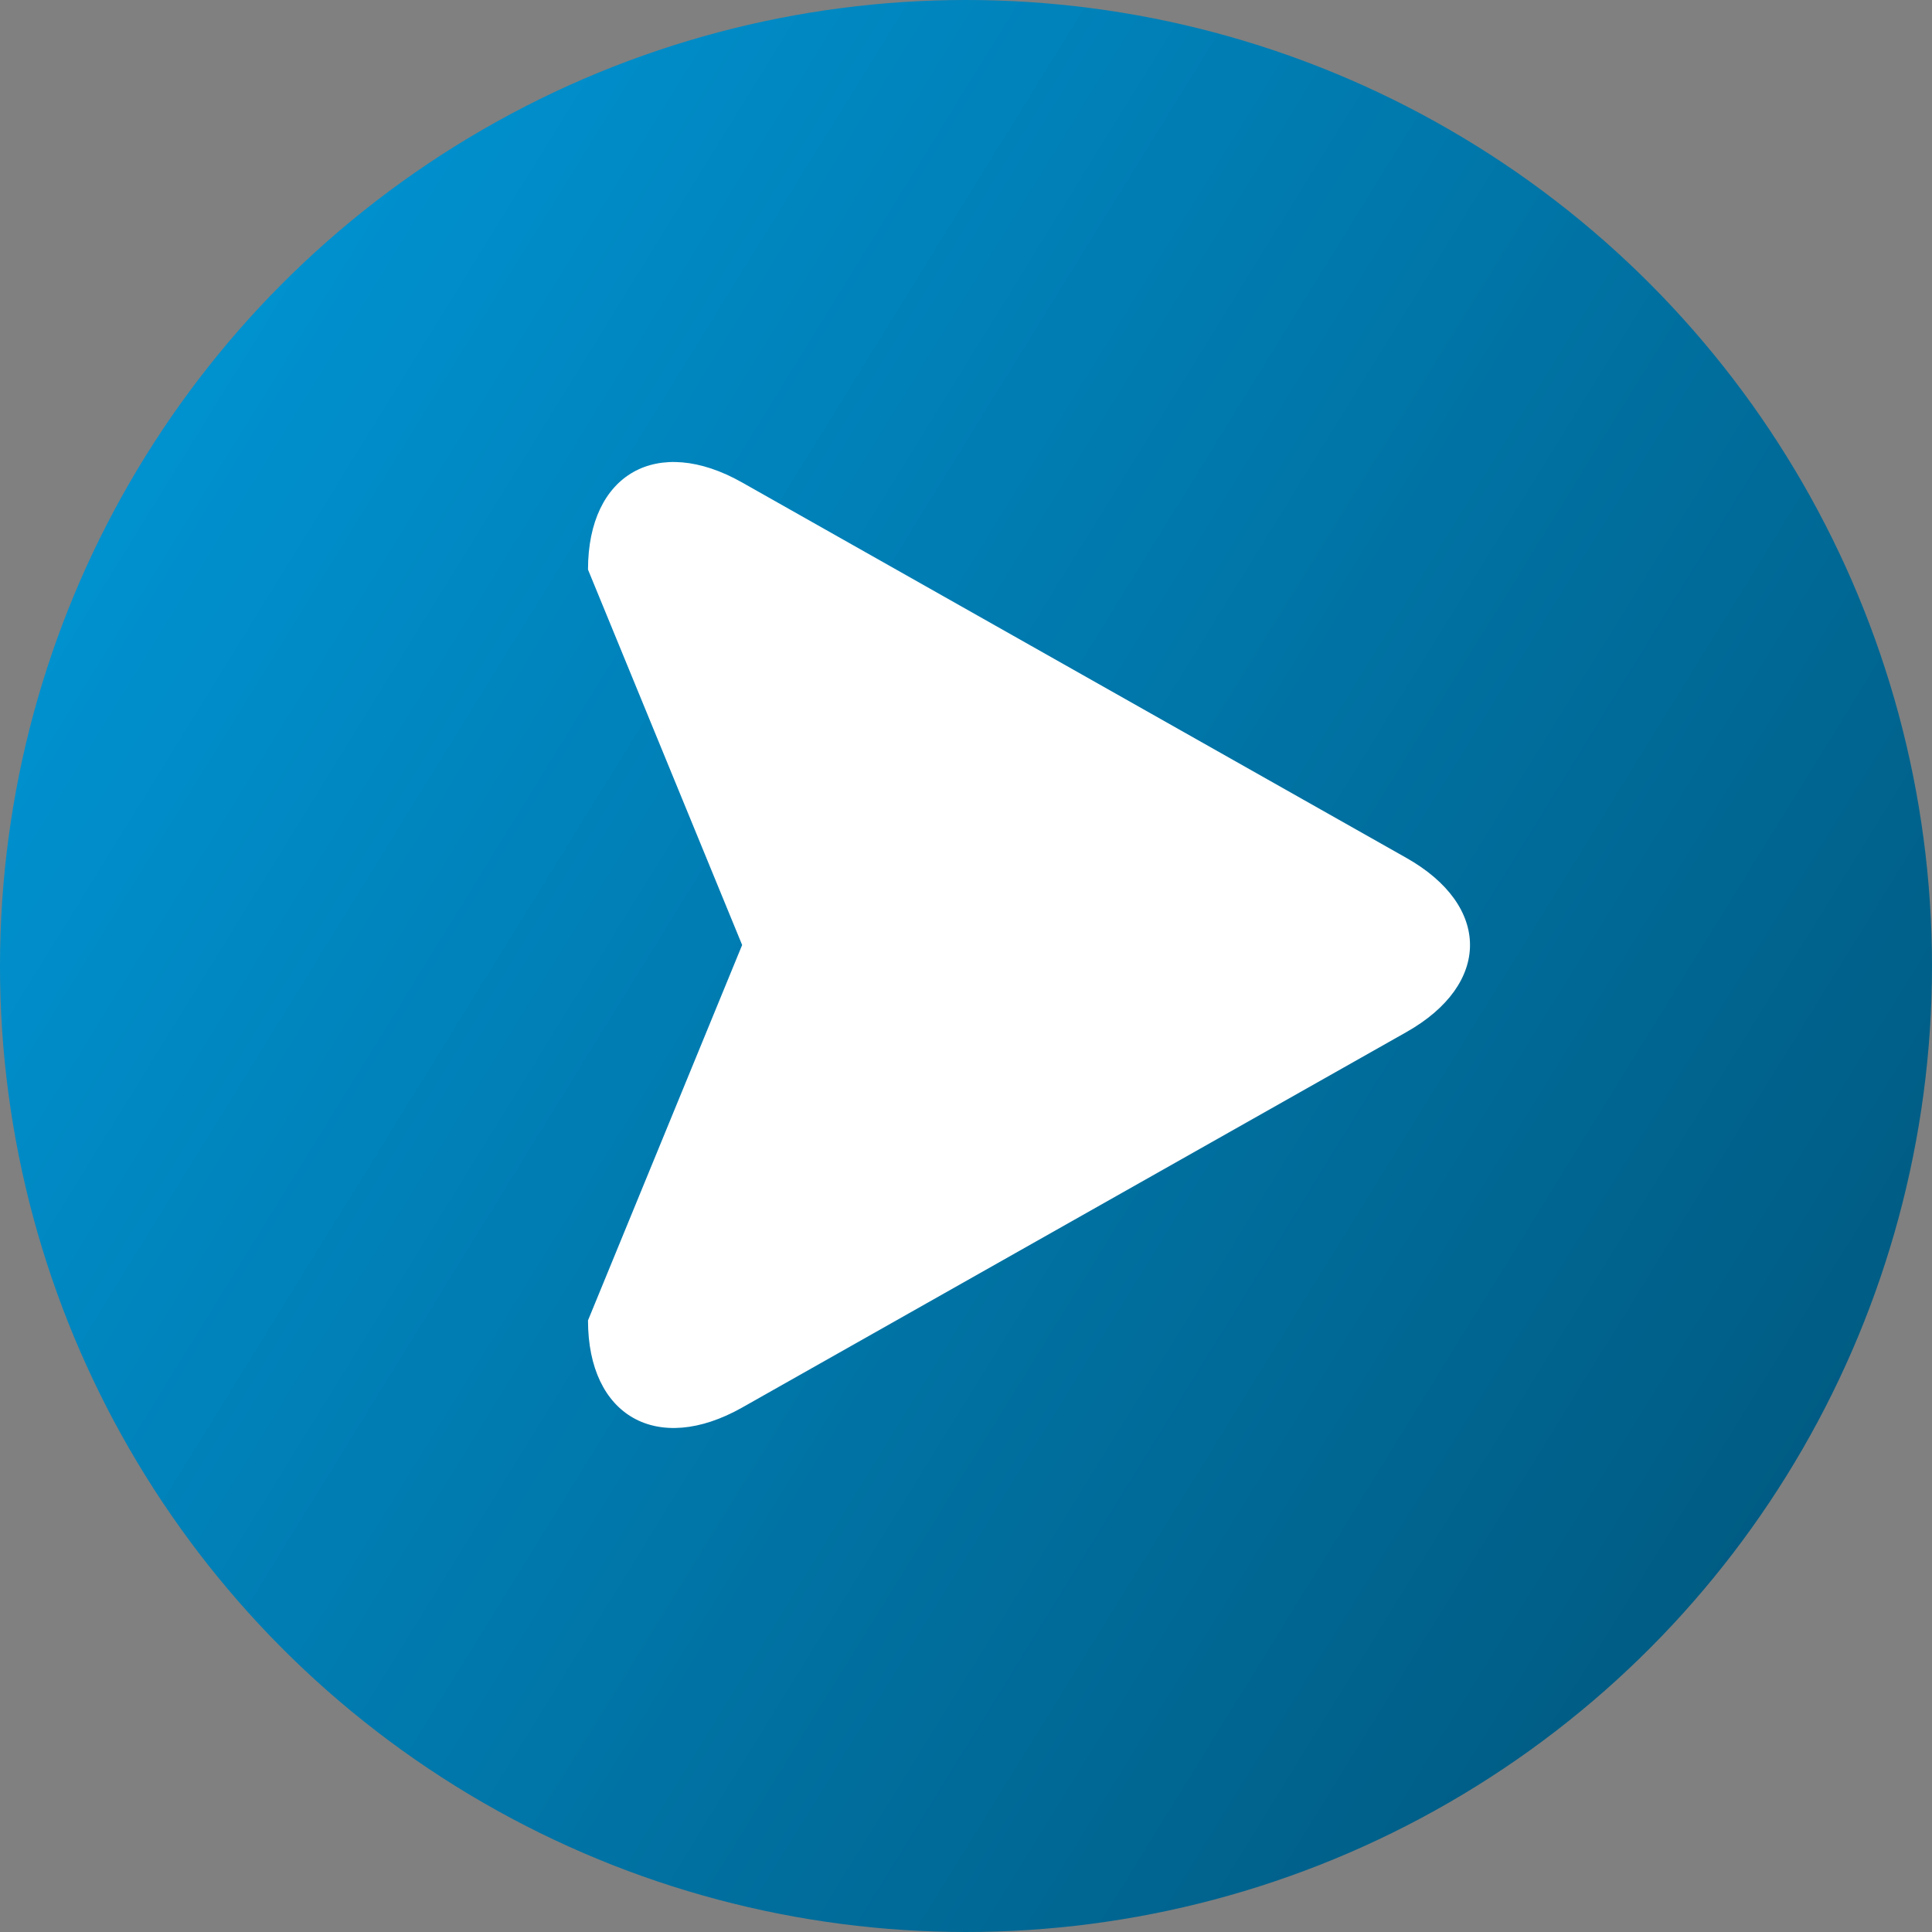 <svg width="46" height="46" viewBox="0 0 46 46" fill="none" xmlns="http://www.w3.org/2000/svg">
<rect x="0" y="0" width="46" height="46" fill="#808080" stroke="none"/>
<circle cx="23" cy="23" r="23" fill="url(#paint0_linear_113_4)"/>
<path d="M17.672 33.512L33.485 24.574C35.505 23.433 35.505 21.567 33.485 20.426L17.67 11.488C15.65 10.345 14 11.28 14 13.562L17.67 22.5L14 31.438C14 33.72 15.651 34.655 17.672 33.512Z" fill="white"/>
<defs>
<linearGradient id="paint0_linear_113_4" x1="58.5" y1="42.5" x2="-5.5" y2="3" gradientUnits="userSpaceOnUse">
<stop stop-color="#004867"/>
<stop offset="1" stop-color="#009FE3"/>
</linearGradient>
</defs>
</svg>
